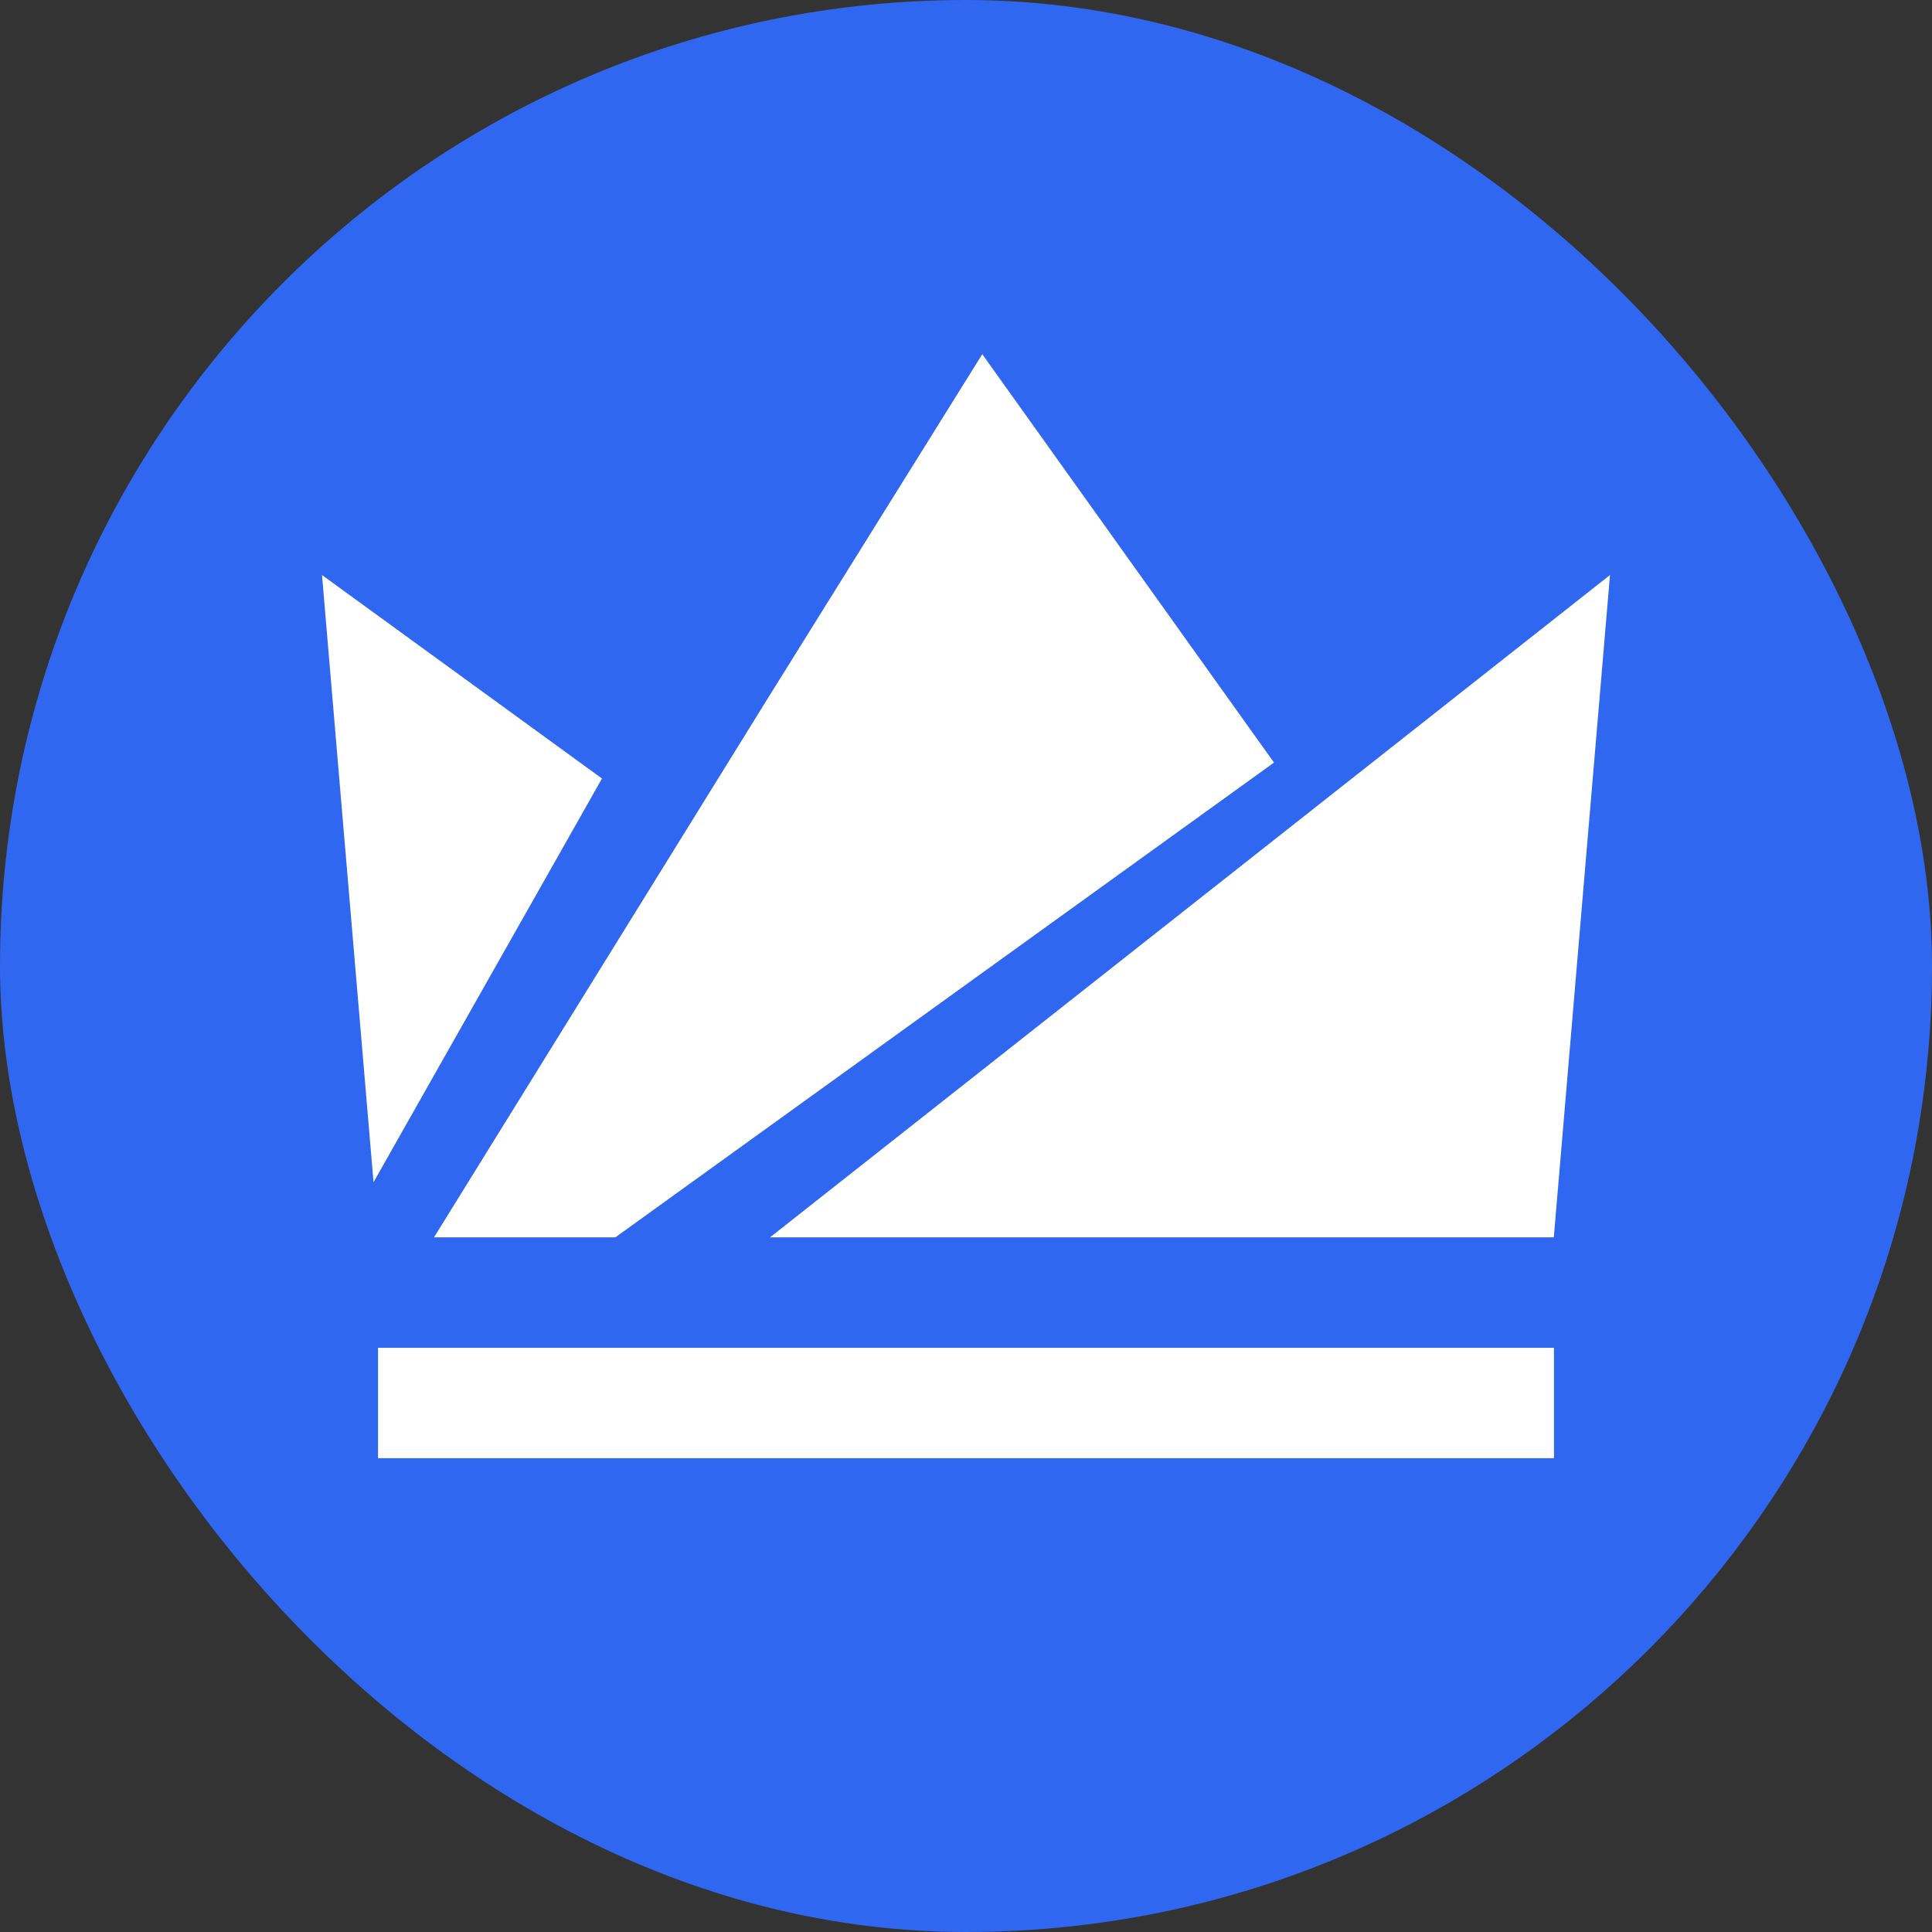 <svg viewBox="0 0 24 24" fill="none" xmlns="http://www.w3.org/2000/svg">
  <rect x="0" y="0" width="24" height="24" fill="#333333" stroke="none"/>
  <rect width="24" height="24" rx="12" fill="#3067F0" />
  <g clip-path="url(#WazirXBadge_a)">
    <path
      d="M4.696 18.114H19.304V16.743H4.696V18.114ZM7.478 9.671L4 7.143L4.64 14.686L7.478 9.671ZM9.565 15.371H19.302L20 7.143L9.565 15.371ZM15.826 9.473L7.644 15.371H5.391L9.549 8.657L12.202 4.4L15.826 9.473Z"
      fill="white"
    />
  </g>
  <defs>
    <clipPath id="WazirXBadge_a">
      <rect
        width="16"
        height="13.714"
        fill="white"
        transform="translate(4 4.4)"
      />
    </clipPath>
  </defs>
</svg>
